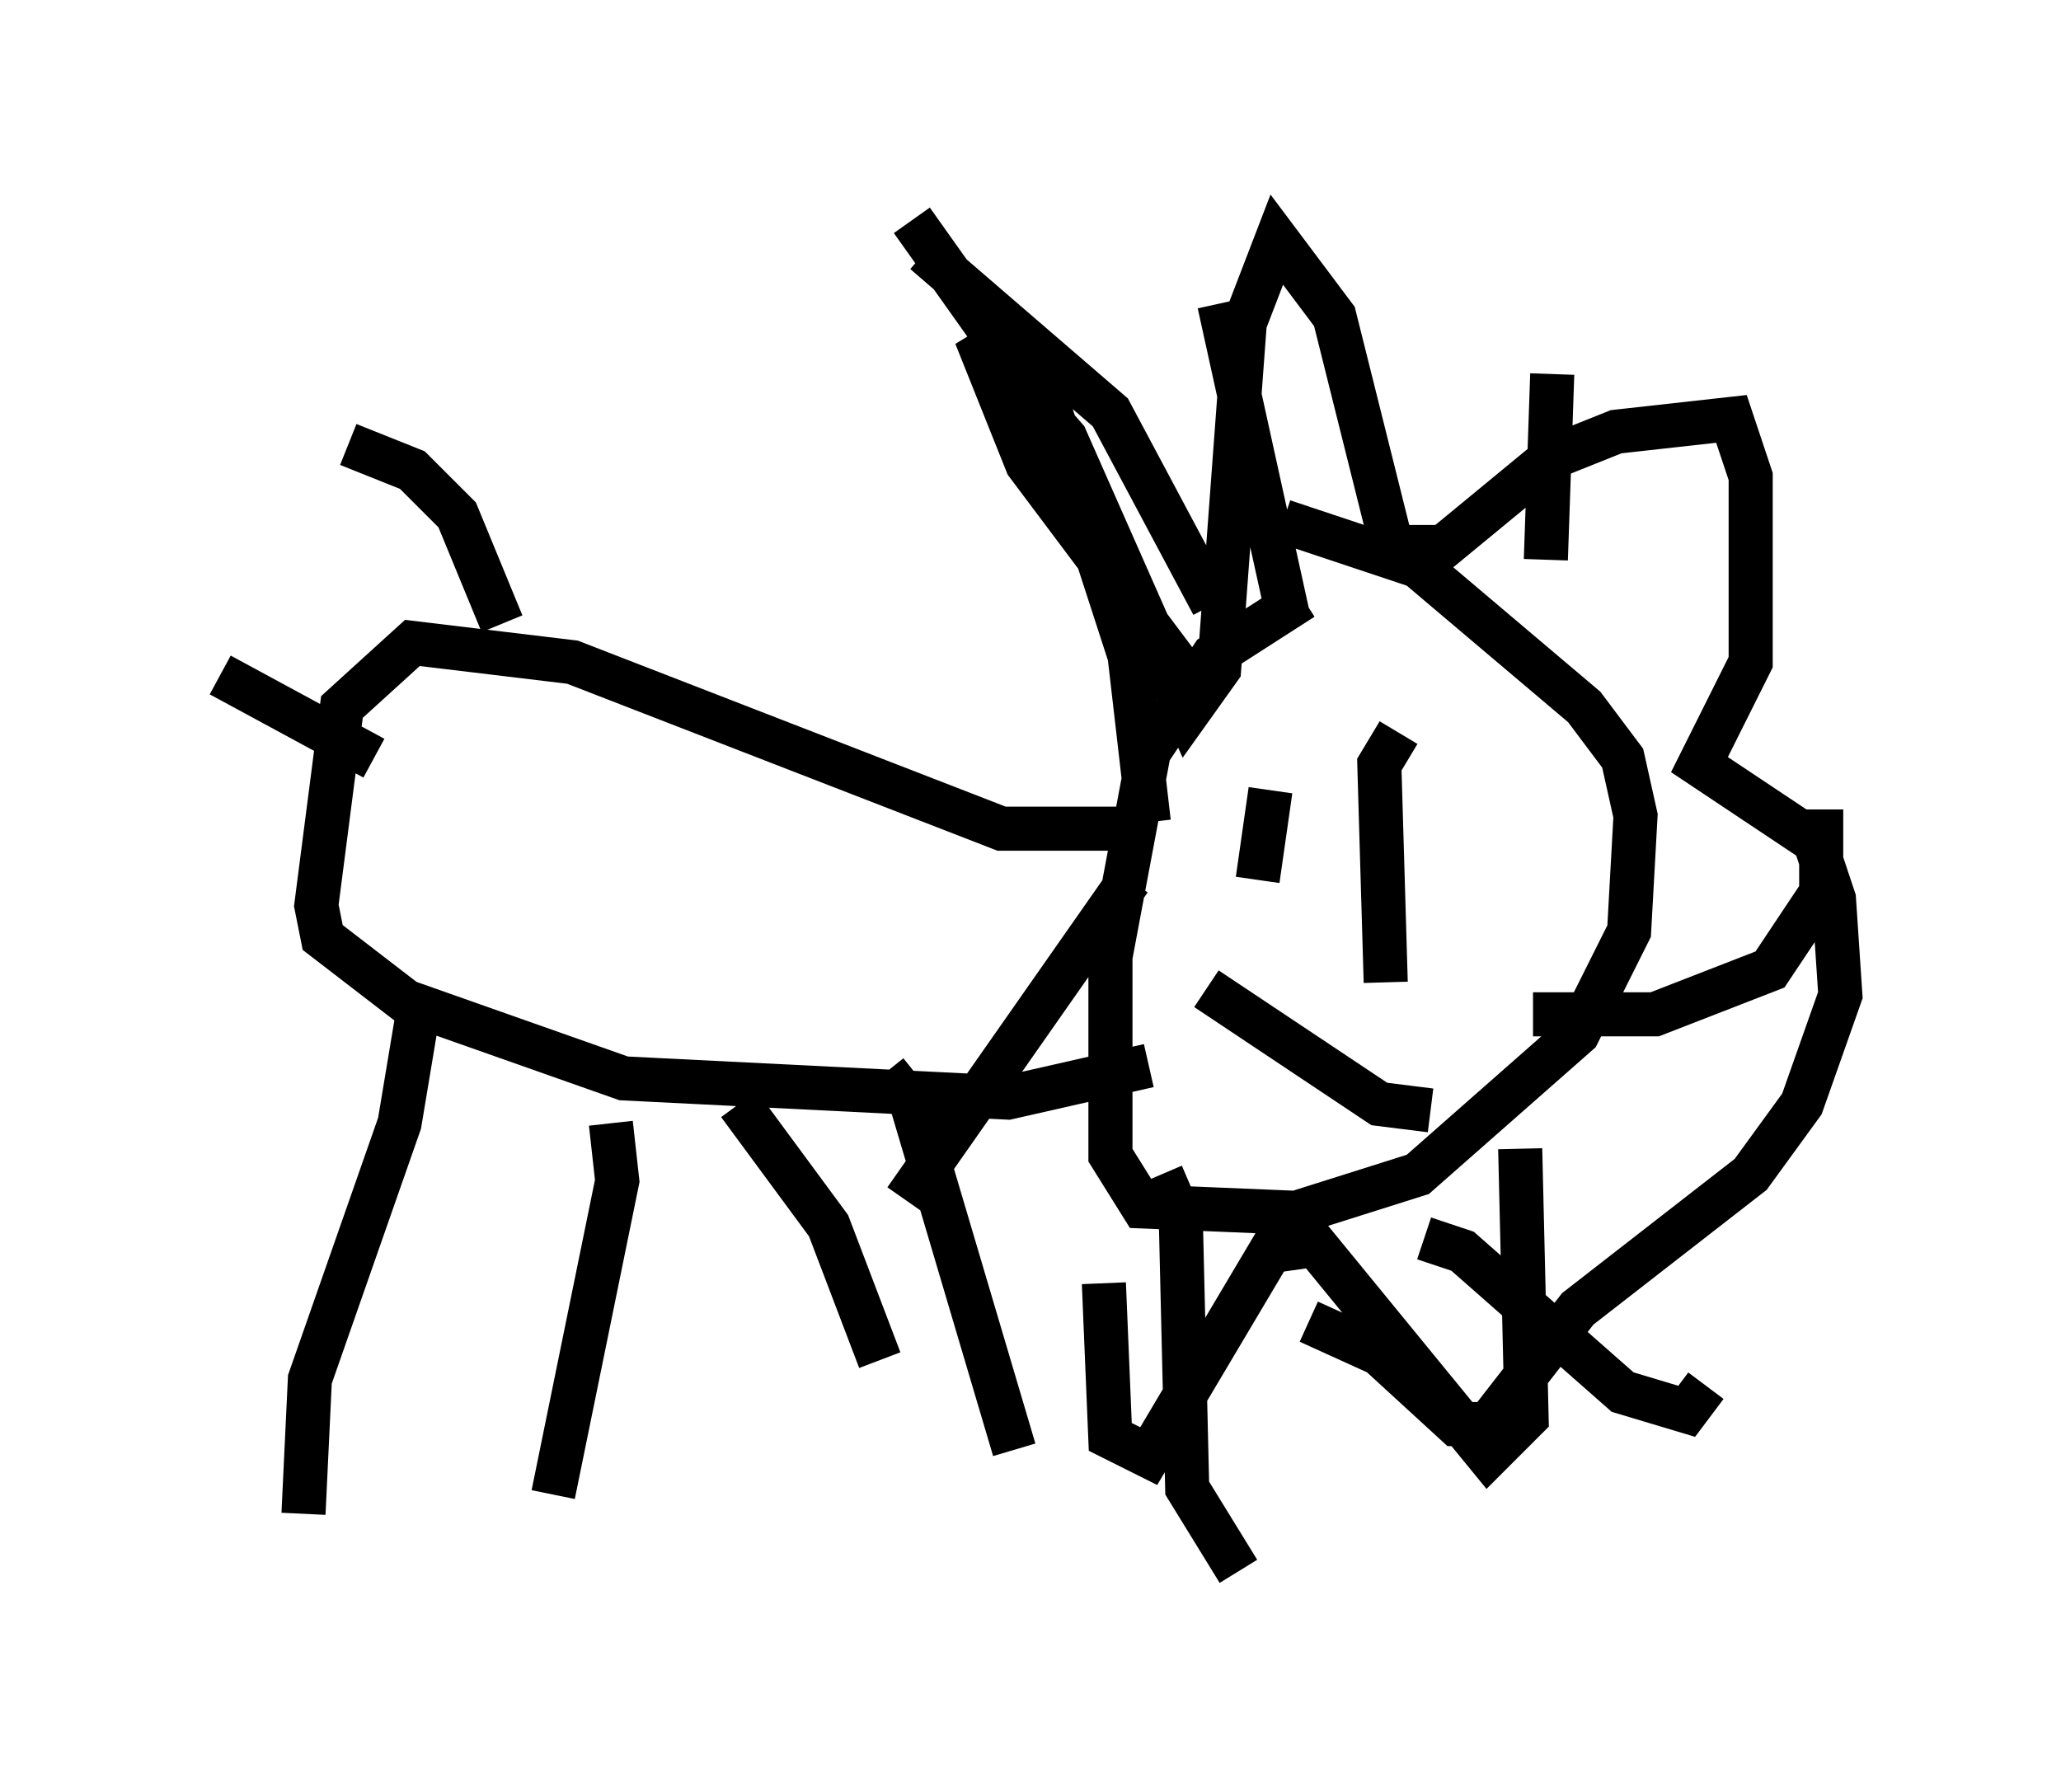 <?xml version="1.0" encoding="utf-8" ?>
<svg baseProfile="full" height="40.648" version="1.1" width="46.749" xmlns="http://www.w3.org/2000/svg" xmlns:ev="http://www.w3.org/2001/xml-events" xmlns:xlink="http://www.w3.org/1999/xlink"><defs /><rect fill="white" height="40.648" width="46.749" x="0" y="0" /><path d="M31.871, 13.425 m-2.324, 0.145 l-2.034, 1.307 -1.453, 2.179 l-0.872, 4.648 0.0, 4.503 l0.726, 1.162 3.486, 0.145 l2.76, -0.872 3.631, -3.196 l1.162, -2.324 0.145, -2.615 l-0.291, -1.307 -0.872, -1.162 l-3.777, -3.196 -3.05, -1.017 m-3.05, 6.827 l-0.436, -3.777 -1.743, -5.374 l-3.196, -4.503 m4.939, 14.961 l-5.084, 7.263 m5.81, -0.581 l0.436, 1.017 0.145, 6.101 l1.162, 1.888 m4.212, -7.553 l0.872, 0.291 3.631, 3.196 l1.453, 0.436 0.436, -0.581 m-3.922, -8.425 l2.76, 0.0 2.615, -1.017 l1.162, -1.743 0.0, -1.888 m-6.246, -5.665 l0.145, -4.212 m-5.955, 5.665 l-1.598, -7.263 m1.162, 11.039 l-0.291, 2.034 m3.196, -3.341 l-0.436, 0.726 0.145, 4.939 m-4.067, 0.145 l3.922, 2.615 1.162, 0.145 m-6.972, -6.391 l-2.76, 0.0 -9.732, -3.777 l-3.631, -0.436 -1.598, 1.453 l-0.581, 4.503 0.145, 0.726 l1.888, 1.453 4.939, 1.743 l8.715, 0.436 3.196, -0.726 m-16.559, -1.307 l-0.436, 2.615 -2.034, 5.81 l-0.145, 3.05 m6.972, -8.86 l0.145, 1.307 -1.453, 7.117 m4.212, -8.86 l2.034, 2.76 1.162, 3.05 m0.145, -6.536 l0.581, 0.726 2.324, 7.844 m4.212, -17.14 l-3.922, -5.229 -1.162, -2.905 l2.034, 2.324 2.76, 6.246 l0.726, -1.017 0.581, -7.844 l0.726, -1.888 1.307, 1.743 l1.307, 5.229 1.162, 0.0 l2.469, -2.034 1.453, -0.581 l2.615, -0.291 0.436, 1.307 l0.0, 4.212 -1.162, 2.324 l2.615, 1.743 0.436, 1.307 l0.145, 2.179 -0.872, 2.469 l-1.162, 1.598 -3.922, 3.05 l-2.034, 2.615 -0.726, 0.0 l-1.743, -1.598 -1.598, -0.726 m-4.648, -0.872 l0.145, 3.486 0.872, 0.436 l2.76, -4.648 1.017, -0.145 l3.922, 4.793 0.872, -0.872 l-0.145, -6.101 m-6.972, -12.346 l-2.324, -4.358 -4.212, -3.631 m-9.587, 8.425 l-1.017, -2.469 -1.017, -1.017 l-1.453, -0.581 m0.581, 7.117 l-3.486, -1.888 " fill="none" stroke="black" stroke-width="1" /></svg>
